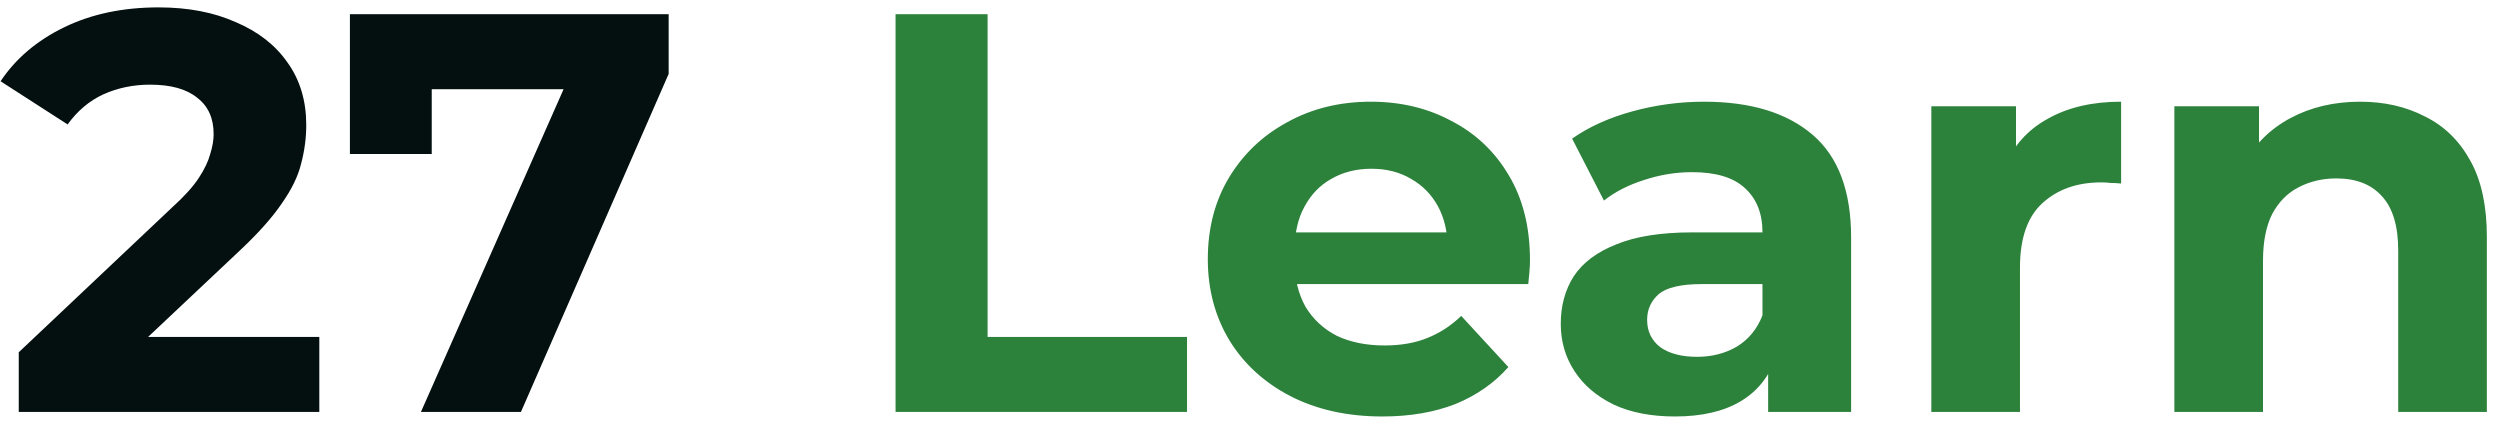 <svg width="176" height="30" viewBox="0 0 176 30" fill="none" xmlns="http://www.w3.org/2000/svg">
<path d="M1.32 29V24.8L12.12 14.6C12.973 13.827 13.6 13.133 14 12.52C14.4 11.907 14.667 11.347 14.8 10.84C14.96 10.333 15.04 9.867 15.04 9.44C15.04 8.32 14.653 7.467 13.88 6.88C13.133 6.267 12.027 5.96 10.56 5.96C9.387 5.96 8.293 6.187 7.28 6.64C6.293 7.093 5.453 7.8 4.76 8.76L0.04 5.72C1.107 4.12 2.6 2.853 4.52 1.92C6.44 0.987 8.653 0.52 11.16 0.52C13.24 0.52 15.053 0.867 16.6 1.56C18.173 2.227 19.387 3.173 20.24 4.4C21.12 5.627 21.56 7.093 21.56 8.8C21.56 9.707 21.44 10.613 21.2 11.52C20.987 12.4 20.533 13.333 19.84 14.32C19.173 15.307 18.187 16.413 16.88 17.64L7.92 26.08L6.68 23.72H22.48V29H1.32ZM29.634 29L40.914 3.48L42.594 6.28H27.514L30.394 3.24V10.84H24.634V1H47.074V5.2L36.674 29H29.634Z" fill="#040F0F"/>
<path d="M63.047 29V1H69.527V23.72H83.567V29H63.047ZM97.31 29.32C94.857 29.32 92.697 28.84 90.83 27.88C88.99 26.92 87.563 25.613 86.55 23.96C85.537 22.28 85.03 20.373 85.03 18.24C85.03 16.08 85.523 14.173 86.51 12.52C87.523 10.84 88.897 9.533 90.63 8.6C92.363 7.64 94.323 7.16 96.51 7.16C98.617 7.16 100.51 7.613 102.19 8.52C103.897 9.4 105.243 10.68 106.23 12.36C107.217 14.013 107.71 16 107.71 18.32C107.71 18.56 107.697 18.84 107.67 19.16C107.643 19.453 107.617 19.733 107.59 20H90.11V16.36H104.31L101.91 17.44C101.91 16.32 101.683 15.347 101.23 14.52C100.777 13.693 100.15 13.053 99.35 12.6C98.55 12.12 97.617 11.88 96.55 11.88C95.483 11.88 94.537 12.12 93.71 12.6C92.91 13.053 92.283 13.707 91.83 14.56C91.377 15.387 91.15 16.373 91.15 17.52V18.48C91.15 19.653 91.403 20.693 91.91 21.6C92.443 22.48 93.177 23.16 94.11 23.64C95.07 24.093 96.19 24.32 97.47 24.32C98.617 24.32 99.617 24.147 100.47 23.8C101.35 23.453 102.15 22.933 102.87 22.24L106.19 25.84C105.203 26.96 103.963 27.827 102.47 28.44C100.977 29.027 99.257 29.32 97.31 29.32ZM124.478 29V24.8L124.078 23.88V16.36C124.078 15.027 123.665 13.987 122.838 13.24C122.038 12.493 120.798 12.12 119.118 12.12C117.972 12.12 116.838 12.307 115.718 12.68C114.625 13.027 113.692 13.507 112.918 14.12L110.678 9.76C111.852 8.933 113.265 8.293 114.918 7.84C116.572 7.387 118.252 7.16 119.958 7.16C123.238 7.16 125.785 7.933 127.598 9.48C129.412 11.027 130.318 13.44 130.318 16.72V29H124.478ZM117.918 29.32C116.238 29.32 114.798 29.04 113.598 28.48C112.398 27.893 111.478 27.107 110.838 26.12C110.198 25.133 109.878 24.027 109.878 22.8C109.878 21.52 110.185 20.4 110.798 19.44C111.438 18.48 112.438 17.733 113.798 17.2C115.158 16.64 116.932 16.36 119.118 16.36H124.838V20H119.798C118.332 20 117.318 20.24 116.758 20.72C116.225 21.2 115.958 21.8 115.958 22.52C115.958 23.32 116.265 23.96 116.878 24.44C117.518 24.893 118.385 25.12 119.478 25.12C120.518 25.12 121.452 24.88 122.278 24.4C123.105 23.893 123.705 23.16 124.078 22.2L125.038 25.08C124.585 26.467 123.758 27.52 122.558 28.24C121.358 28.96 119.812 29.32 117.918 29.32ZM135.966 29V7.48H141.926V13.56L141.086 11.8C141.726 10.28 142.753 9.133 144.166 8.36C145.579 7.56 147.299 7.16 149.326 7.16V12.92C149.059 12.893 148.819 12.88 148.606 12.88C148.393 12.853 148.166 12.84 147.926 12.84C146.219 12.84 144.833 13.333 143.766 14.32C142.726 15.28 142.206 16.787 142.206 18.84V29H135.966ZM166.155 7.16C167.862 7.16 169.382 7.507 170.715 8.2C172.075 8.867 173.142 9.907 173.915 11.32C174.689 12.707 175.075 14.493 175.075 16.68V29H168.835V17.64C168.835 15.907 168.449 14.627 167.675 13.8C166.929 12.973 165.862 12.56 164.475 12.56C163.489 12.56 162.595 12.773 161.795 13.2C161.022 13.6 160.409 14.227 159.955 15.08C159.529 15.933 159.315 17.027 159.315 18.36V29H153.075V7.48H159.035V13.44L157.915 11.64C158.689 10.2 159.795 9.093 161.235 8.32C162.675 7.547 164.315 7.16 166.155 7.16Z" fill="#2C813B"/>
</svg>
